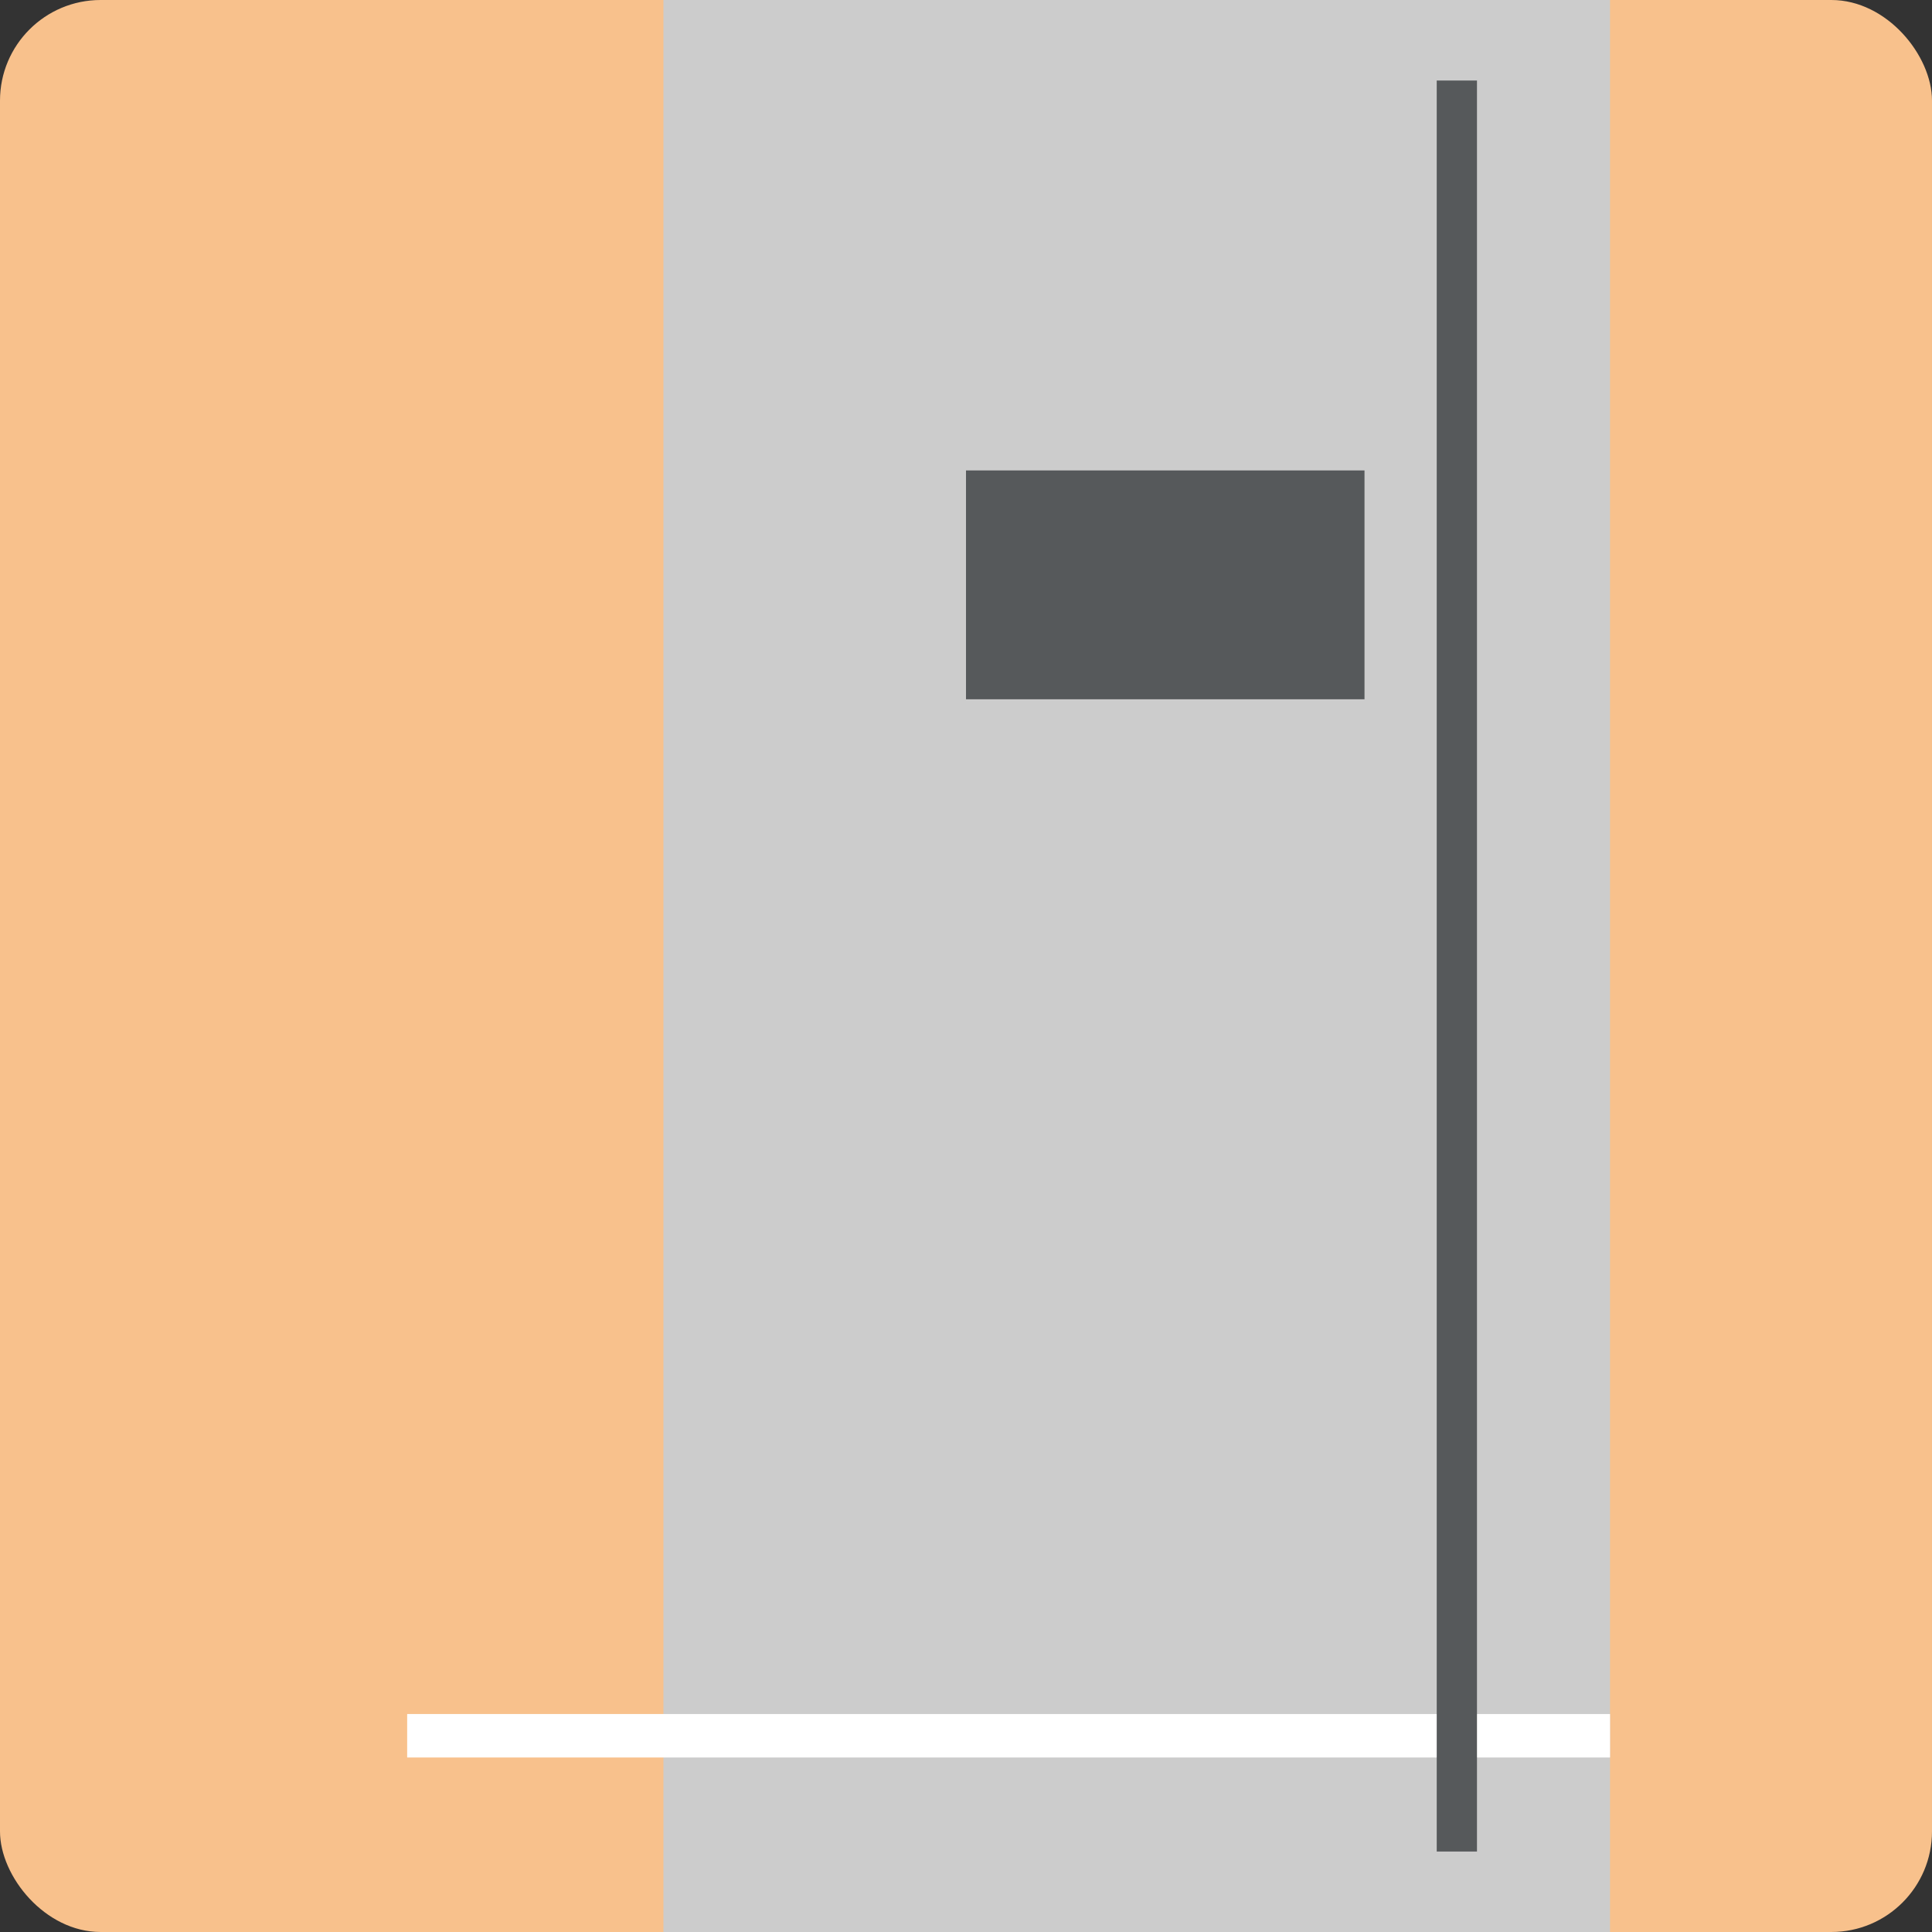 <svg xmlns="http://www.w3.org/2000/svg" xml:space="preserve" viewBox="0 0 192 192">
  <rect x="0" y="0" width="192" height="192" fill="#333333" stroke="none"/>
  <defs>
    <clipPath id="a">
      <rect width="100%" height="100%" fill="#f8c18c" class="a" rx="10" />
    </clipPath>
  </defs>
  <rect width="100%" height="100%" fill="#f8c18c" class="a" rx="10" />
  <path fill="#ccc" d="M65.93 0v192H160V0z" clip-path="url(#a)" />
  <path fill="#56595b" stroke="#fff" stroke-linejoin="round" stroke-width="4.322" d="M40.464 172.5h119.54" />
  <path fill="#56595b" stroke="#56595b" stroke-linejoin="round" stroke-width="4" d="M144.78 8v176" />
  <path fill="#56595b" d="M96 46.75h39.603v22.744H96z" />
</svg>
